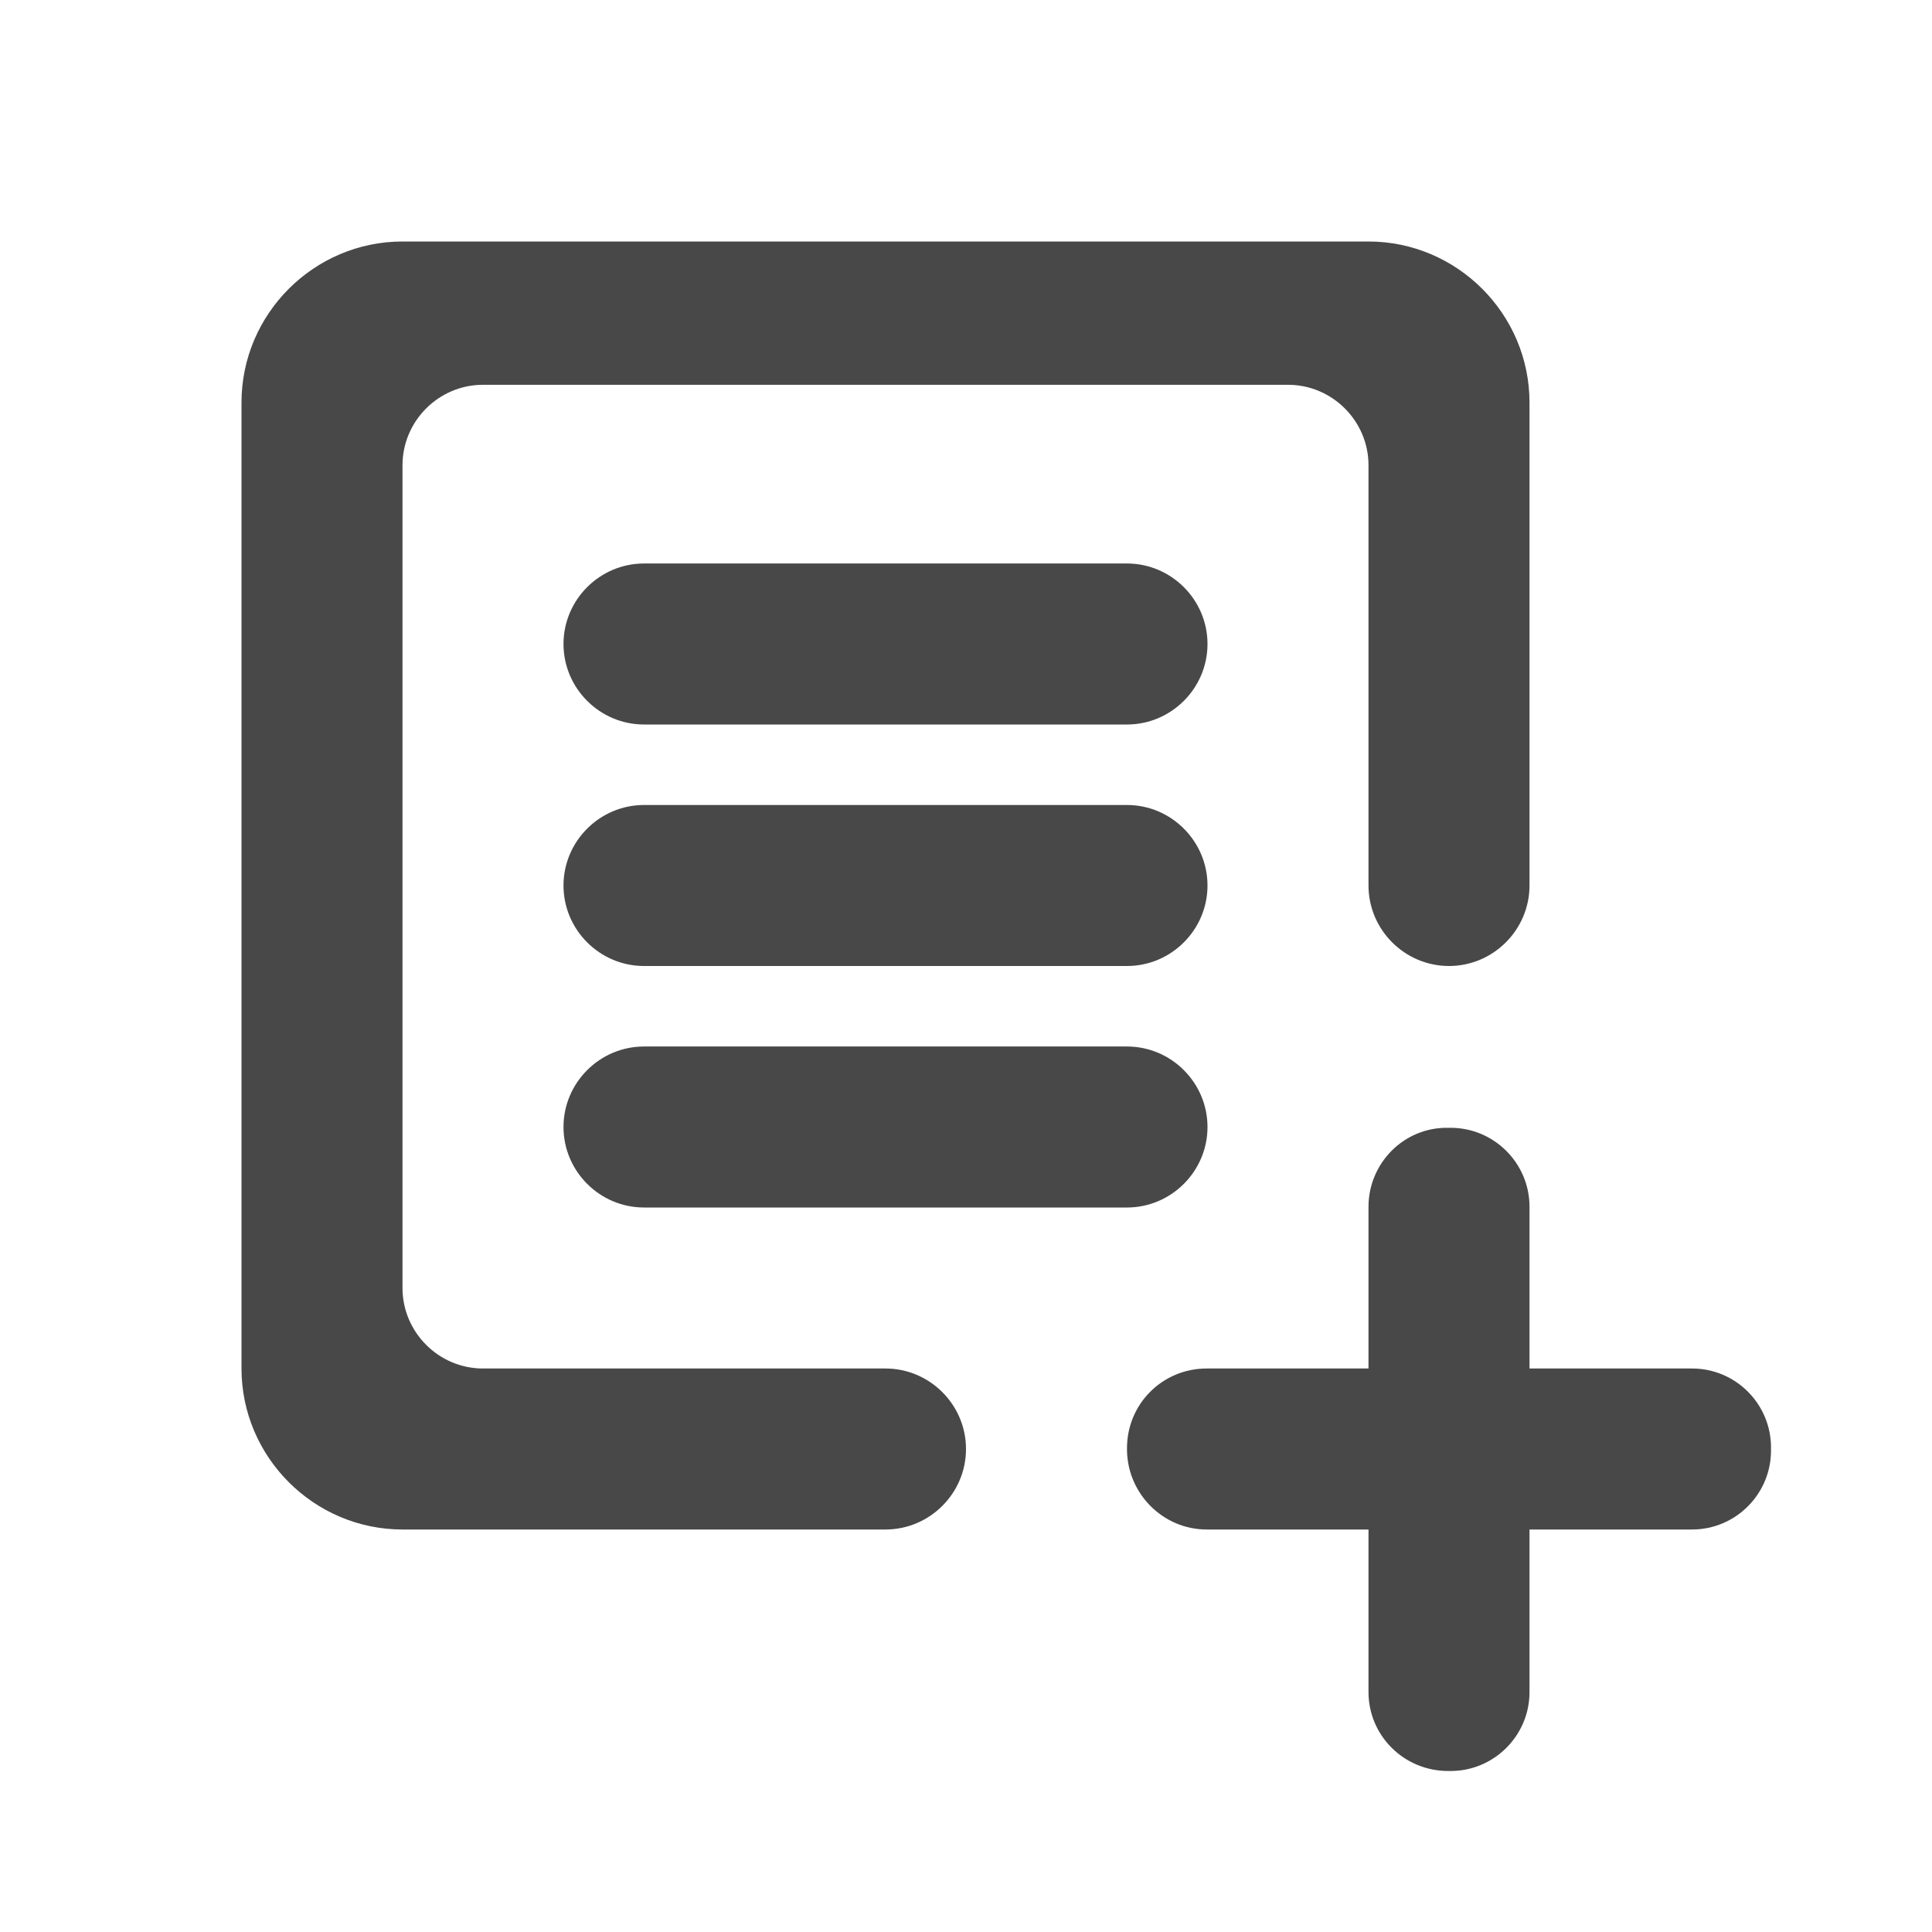 <?xml version="1.0" encoding="UTF-8" standalone="no"?>
<svg
   version="1.1"
   id="mdi-text-box-plus-outline"
   width="24"
   height="24"
   viewBox="0 0 24 24"
   sodipodi:docname="insert-text-frame.svg"
   inkscape:version="1.1 (c68e22c387, 2021-05-23)"
   xmlns:inkscape="http://www.inkscape.org/namespaces/inkscape"
   xmlns:sodipodi="http://sodipodi.sourceforge.net/DTD/sodipodi-0.dtd"
   xmlns="http://www.w3.org/2000/svg"
   xmlns:svg="http://www.w3.org/2000/svg">
  <defs
     id="defs7" />
  <sodipodi:namedview
     id="namedview5"
     pagecolor="#ffffff"
     bordercolor="#666666"
     borderopacity="1.0"
     inkscape:pageshadow="2"
     inkscape:pageopacity="0.0"
     inkscape:pagecheckerboard="0"
     showgrid="false"
     inkscape:zoom="30.458333"
     inkscape:cx="12.016416"
     inkscape:cy="12.016416"
     inkscape:window-width="1920"
     inkscape:window-height="1024"
     inkscape:window-x="0"
     inkscape:window-y="0"
     inkscape:window-maximized="1"
     inkscape:current-layer="mdi-text-box-plus-outline" />
  <g
     id="g2"
     transform="matrix(1,0,0,-1,-20,24)" />
  <g
     id="g18"
     transform="matrix(1,0,0,-1,0,24)">
    <g
       id="g4" />
    <g
       id="g16">
      <path fill="#484848"
         d="m 18,12 c -0.55,0 -1,0.45 -1,1 v 5.22 c 0,0.55 -0.45,1 -1,1 H 6 c -0.55,0 -1,-0.45 -1,-1 V 8 C 5,7.45 5.45,7 6,7 h 5 C 11.55,7 12,6.55 12,6 12,5.45 11.55,5 11,5 H 5 C 3.9,5 3,5.9 3,7 v 12 c 0,1.1 0.9,2 2,2 h 12 c 1.1,0 2,-0.9 2,-2 v -6 c 0,-0.55 -0.45,-1 -1,-1 z"
         id="path6" />
      <path fill="#484848"
         d="M 21.02,5 H 19 V 2.98 C 19,2.44 18.56,2 18.02,2 H 17.99 C 17.44,2 17,2.44 17,2.98 V 5 H 14.99 C 14.45,5 14.01,5.44 14,5.98 14,5.99 14,6 14,6.01 14,6.56 14.44,7 14.99,7 H 17 v 2.01 c 0,0.54 0.44,0.99 0.99,0.98 0.01,0 0.02,0 0.03,0 C 18.56,9.99 19,9.55 19,9.01 V 7 h 2.02 C 21.56,7 22,6.56 22,6.02 V 5.98 C 22,5.44 21.56,5 21.02,5 Z"
         id="path8" />
      <path fill="#484848"
         d="M 14,9 H 8 c -0.55,0 -1,0.45 -1,1 0,0.55 0.45,1 1,1 h 6 c 0.55,0 1,-0.45 1,-1 0,-0.55 -0.45,-1 -1,-1 z"
         id="path10" />
      <path fill="#484848"
         d="M 14,12 H 8 c -0.55,0 -1,0.45 -1,1 0,0.55 0.45,1 1,1 h 6 c 0.55,0 1,-0.45 1,-1 0,-0.55 -0.45,-1 -1,-1 z"
         id="path12" />
      <path fill="#484848"
         d="M 14,15 H 8 c -0.55,0 -1,0.45 -1,1 0,0.55 0.45,1 1,1 h 6 c 0.55,0 1,-0.45 1,-1 0,-0.55 -0.45,-1 -1,-1 z"
         id="path14" />
    </g>
  </g>
</svg>
